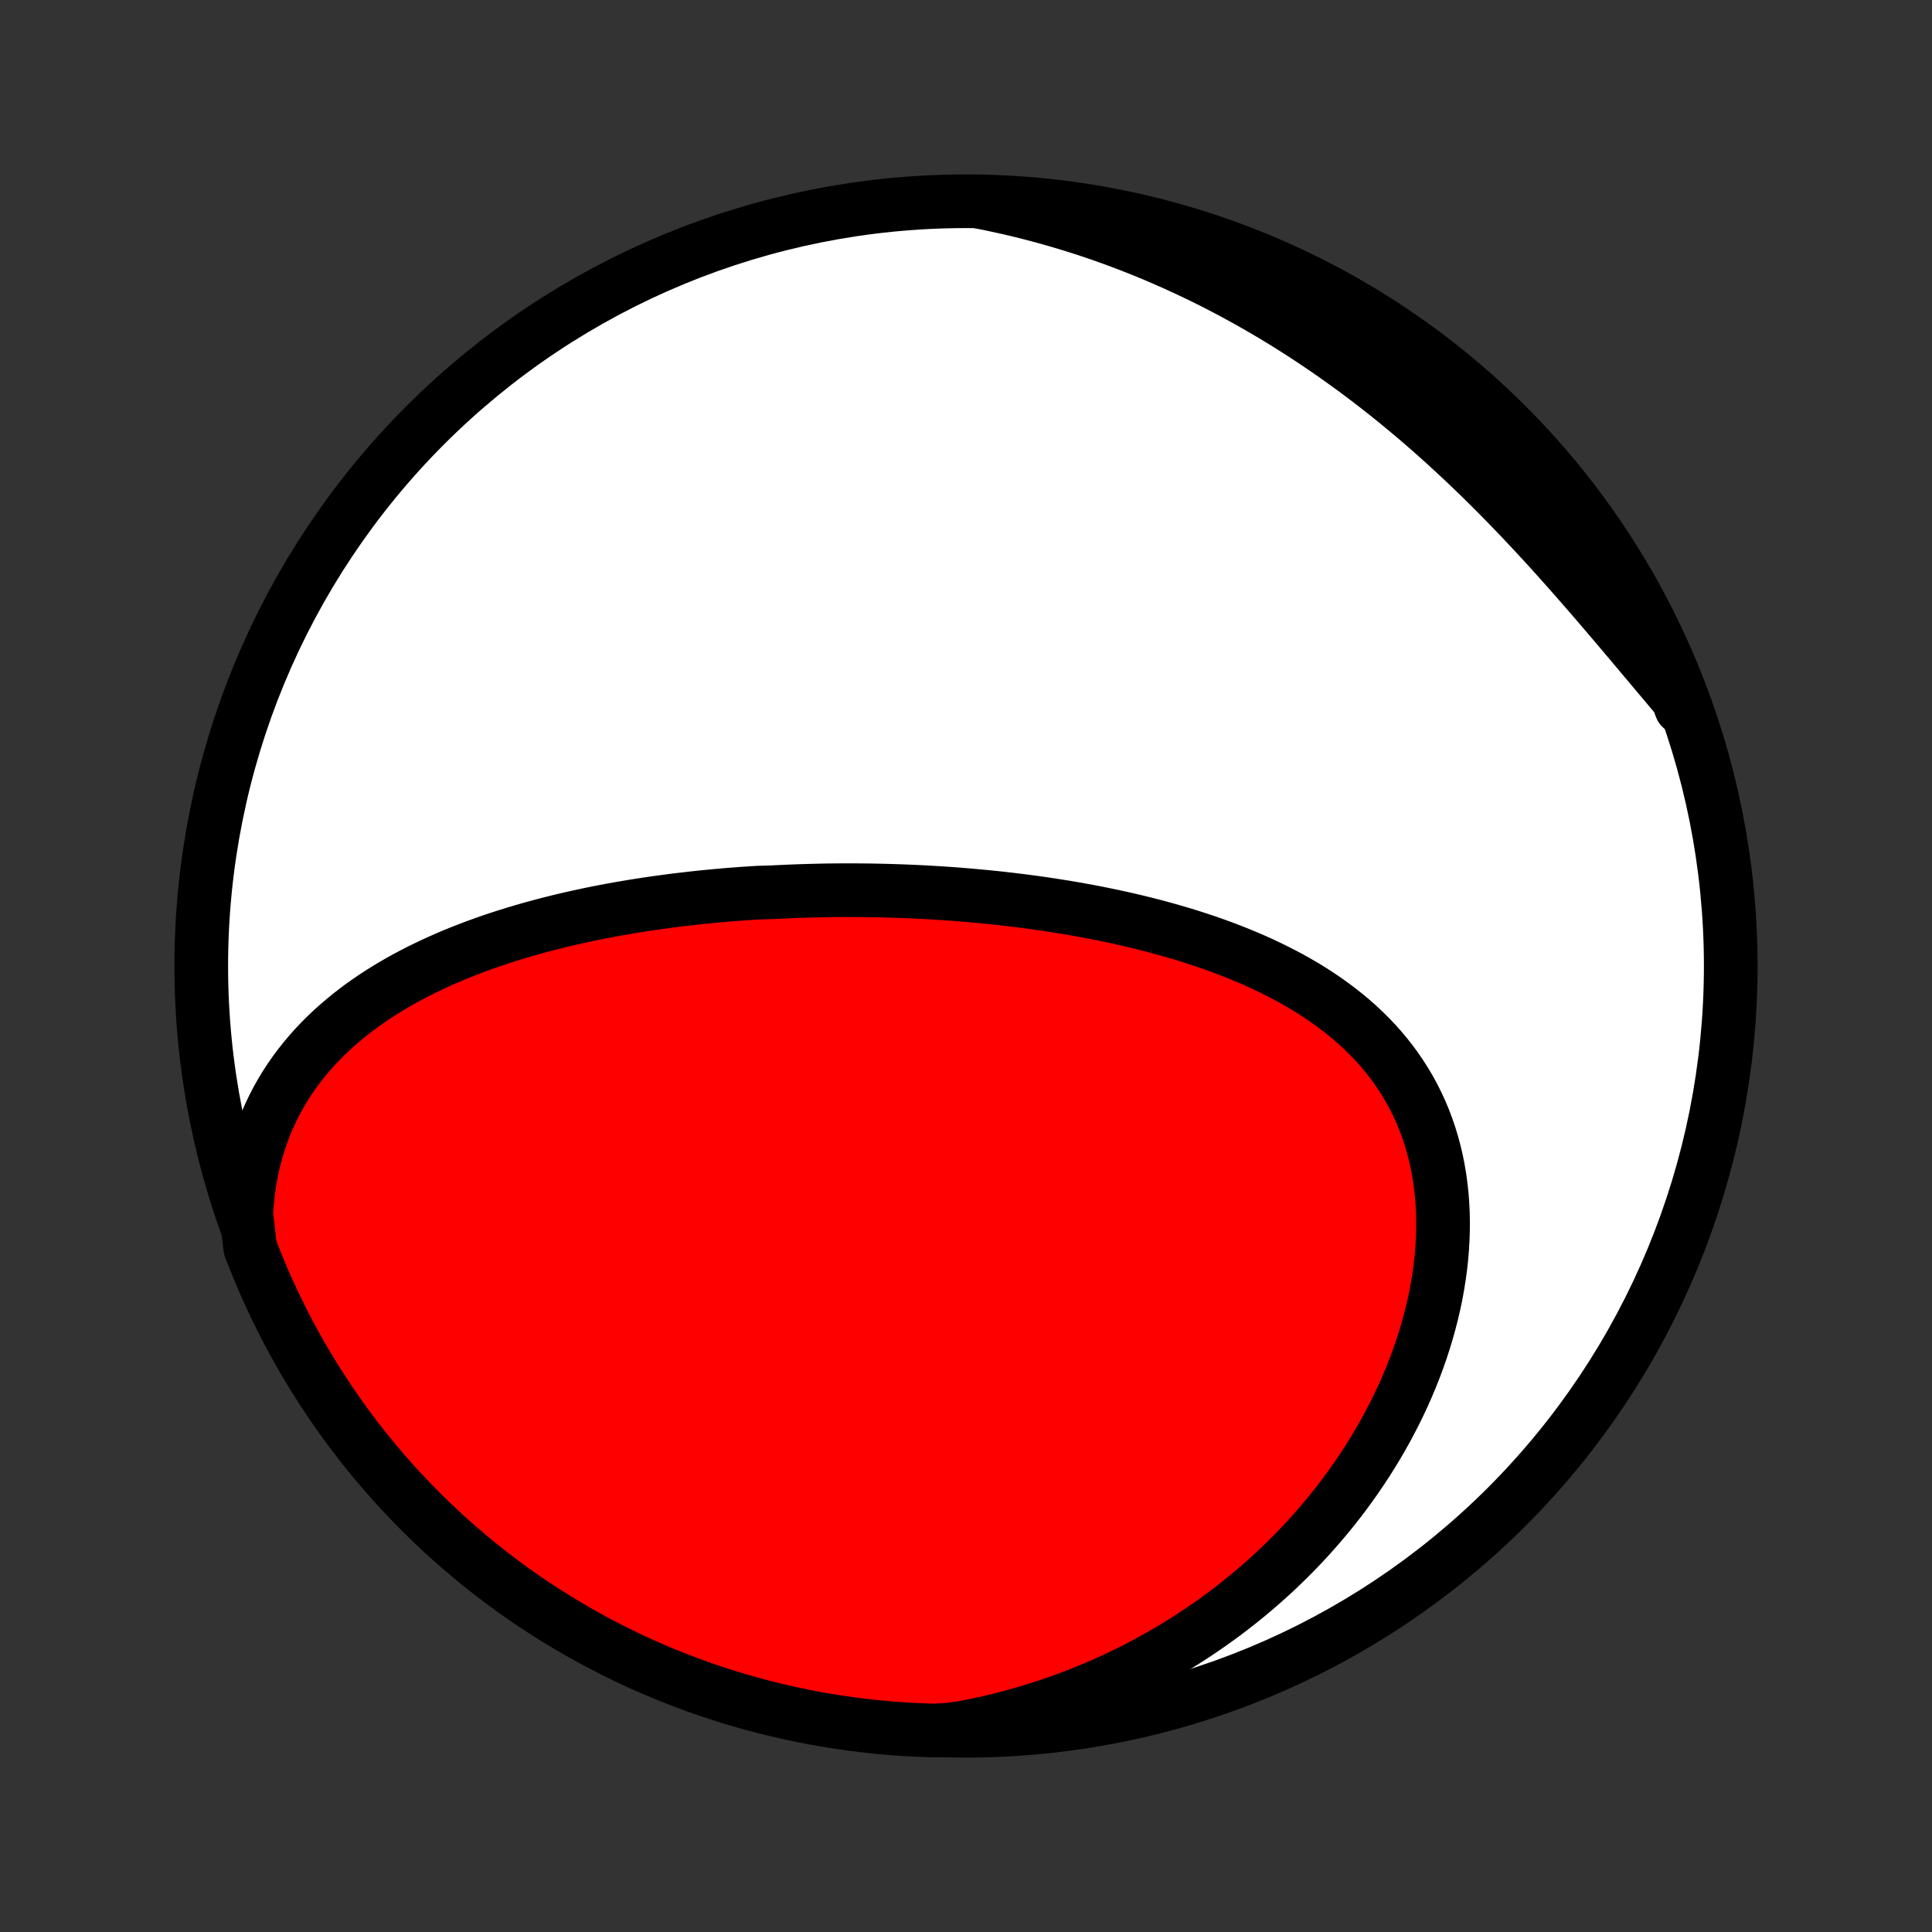 <?xml version="1.0" encoding="utf-8" standalone="no"?>
<!DOCTYPE svg PUBLIC "-//W3C//DTD SVG 1.1//EN"
  "http://www.w3.org/Graphics/SVG/1.1/DTD/svg11.dtd">
<!-- Created with matplotlib (http://matplotlib.org/) -->
<svg height="72pt" version="1.1" viewBox="0 0 72 72" width="72pt" xmlns="http://www.w3.org/2000/svg" xmlns:xlink="http://www.w3.org/1999/xlink">
 <rect x="0" y="0" width="72" height="72" fill="#333333" stroke="none"/>
 <defs>
  <style type="text/css">
*{stroke-linecap:butt;stroke-linejoin:round;}
  </style>
 </defs>
 <g id="figure_1">
  <g id="patch_1">
   <path d="
M0 72
L72 72
L72 0
L0 0
z
" style="fill:none;"/>
  </g>
  <g id="axes_1">
   <g id="PatchCollection_1">
    <defs>
     <path d="
M36 -7.5
C43.558 -7.5 50.808 -10.503 56.153 -15.848
C61.497 -21.192 64.5 -28.442 64.5 -36
C64.5 -43.558 61.497 -50.808 56.153 -56.153
C50.808 -61.497 43.558 -64.5 36 -64.5
C28.442 -64.5 21.192 -61.497 15.848 -56.153
C10.503 -50.808 7.5 -43.558 7.5 -36
C7.5 -28.442 10.503 -21.192 15.848 -15.848
C21.192 -10.503 28.442 -7.5 36 -7.5
z
" id="C0_0_a811fe30f3"/>
     <path d="
M9.178 -26.746
L9.202 -27.12
L9.238 -27.486
L9.285 -27.846
L9.344 -28.198
L9.414 -28.542
L9.494 -28.878
L9.585 -29.207
L9.686 -29.528
L9.796 -29.84
L9.916 -30.145
L10.045 -30.441
L10.182 -30.73
L10.327 -31.011
L10.48 -31.283
L10.64 -31.548
L10.808 -31.805
L10.982 -32.055
L11.162 -32.297
L11.348 -32.531
L11.54 -32.759
L11.736 -32.98
L11.938 -33.193
L12.145 -33.401
L12.356 -33.601
L12.571 -33.795
L12.79 -33.983
L13.012 -34.166
L13.238 -34.342
L13.466 -34.513
L13.698 -34.678
L13.932 -34.838
L14.169 -34.993
L14.408 -35.142
L14.649 -35.287
L14.892 -35.428
L15.137 -35.563
L15.383 -35.694
L15.631 -35.822
L15.881 -35.944
L16.131 -36.063
L16.383 -36.178
L16.635 -36.29
L16.888 -36.398
L17.142 -36.502
L17.397 -36.602
L17.653 -36.7
L17.909 -36.794
L18.165 -36.886
L18.422 -36.974
L18.679 -37.059
L18.937 -37.141
L19.195 -37.221
L19.453 -37.298
L19.711 -37.373
L19.969 -37.444
L20.227 -37.514
L20.486 -37.581
L20.744 -37.646
L21.003 -37.709
L21.262 -37.769
L21.52 -37.827
L21.778 -37.883
L22.037 -37.938
L22.295 -37.99
L22.554 -38.04
L22.812 -38.089
L23.07 -38.135
L23.329 -38.18
L23.587 -38.223
L23.845 -38.264
L24.103 -38.304
L24.361 -38.342
L24.619 -38.378
L24.878 -38.413
L25.136 -38.447
L25.394 -38.478
L25.652 -38.508
L25.911 -38.537
L26.169 -38.565
L26.428 -38.59
L26.686 -38.615
L26.945 -38.638
L27.204 -38.66
L27.464 -38.68
L27.723 -38.699
L27.983 -38.716
L28.243 -38.733
L28.764 -38.748
L29.024 -38.761
L29.286 -38.773
L29.547 -38.784
L29.809 -38.794
L30.072 -38.802
L30.335 -38.809
L30.598 -38.815
L30.862 -38.82
L31.127 -38.823
L31.392 -38.825
L31.658 -38.825
L31.924 -38.824
L32.191 -38.822
L32.459 -38.819
L32.727 -38.814
L32.996 -38.808
L33.266 -38.8
L33.536 -38.791
L33.808 -38.781
L34.08 -38.769
L34.352 -38.756
L34.626 -38.741
L34.901 -38.725
L35.176 -38.707
L35.453 -38.688
L35.73 -38.667
L36.008 -38.644
L36.287 -38.62
L36.566 -38.594
L36.847 -38.567
L37.129 -38.538
L37.411 -38.507
L37.695 -38.474
L37.979 -38.439
L38.264 -38.403
L38.55 -38.364
L38.837 -38.324
L39.125 -38.281
L39.413 -38.236
L39.703 -38.19
L39.993 -38.141
L40.284 -38.089
L40.575 -38.036
L40.867 -37.98
L41.16 -37.921
L41.453 -37.86
L41.747 -37.796
L42.041 -37.73
L42.335 -37.661
L42.629 -37.589
L42.924 -37.514
L43.219 -37.436
L43.513 -37.355
L43.808 -37.27
L44.102 -37.183
L44.395 -37.092
L44.689 -36.997
L44.981 -36.899
L45.273 -36.797
L45.563 -36.691
L45.853 -36.581
L46.141 -36.467
L46.427 -36.349
L46.712 -36.227
L46.995 -36.1
L47.275 -35.968
L47.553 -35.832
L47.829 -35.691
L48.102 -35.545
L48.371 -35.394
L48.637 -35.238
L48.9 -35.076
L49.158 -34.909
L49.412 -34.736
L49.662 -34.557
L49.907 -34.373
L50.147 -34.183
L50.382 -33.987
L50.61 -33.785
L50.833 -33.576
L51.05 -33.361
L51.26 -33.141
L51.463 -32.913
L51.659 -32.68
L51.847 -32.44
L52.028 -32.194
L52.201 -31.941
L52.366 -31.682
L52.523 -31.417
L52.671 -31.146
L52.81 -30.87
L52.94 -30.587
L53.062 -30.299
L53.173 -30.005
L53.276 -29.706
L53.369 -29.402
L53.453 -29.093
L53.527 -28.78
L53.592 -28.463
L53.647 -28.141
L53.692 -27.816
L53.728 -27.487
L53.754 -27.156
L53.771 -26.821
L53.778 -26.484
L53.776 -26.145
L53.765 -25.804
L53.745 -25.462
L53.716 -25.118
L53.678 -24.774
L53.631 -24.429
L53.575 -24.084
L53.512 -23.738
L53.44 -23.393
L53.359 -23.049
L53.271 -22.705
L53.175 -22.363
L53.072 -22.022
L52.961 -21.682
L52.843 -21.344
L52.718 -21.009
L52.586 -20.675
L52.447 -20.344
L52.302 -20.015
L52.15 -19.689
L51.992 -19.366
L51.828 -19.046
L51.659 -18.73
L51.483 -18.416
L51.302 -18.106
L51.116 -17.8
L50.925 -17.497
L50.728 -17.198
L50.526 -16.902
L50.32 -16.611
L50.109 -16.323
L49.894 -16.04
L49.674 -15.76
L49.45 -15.485
L49.221 -15.214
L48.989 -14.947
L48.753 -14.684
L48.513 -14.426
L48.269 -14.171
L48.021 -13.922
L47.77 -13.676
L47.516 -13.435
L47.258 -13.199
L46.997 -12.966
L46.732 -12.739
L46.465 -12.515
L46.194 -12.296
L45.92 -12.082
L45.644 -11.871
L45.364 -11.666
L45.082 -11.464
L44.797 -11.268
L44.509 -11.075
L44.219 -10.887
L43.925 -10.704
L43.63 -10.525
L43.331 -10.351
L43.03 -10.181
L42.727 -10.015
L42.421 -9.854
L42.112 -9.698
L41.802 -9.546
L41.488 -9.398
L41.173 -9.255
L40.855 -9.117
L40.534 -8.983
L40.211 -8.854
L39.886 -8.729
L39.559 -8.609
L39.229 -8.493
L38.897 -8.382
L38.563 -8.276
L38.226 -8.175
L37.887 -8.078
L37.546 -7.986
L37.203 -7.899
L36.857 -7.817
L36.509 -7.739
L36.159 -7.667
L35.807 -7.599
L35.309 -7.537
L34.812 -7.508
L34.315 -7.525
L33.819 -7.55
L33.323 -7.584
L32.829 -7.626
L32.335 -7.677
L31.842 -7.737
L31.351 -7.805
L30.861 -7.882
L30.372 -7.967
L29.885 -8.061
L29.401 -8.164
L28.918 -8.275
L28.437 -8.394
L27.959 -8.522
L27.483 -8.658
L27.009 -8.803
L26.539 -8.955
L26.071 -9.116
L25.606 -9.286
L25.145 -9.463
L24.686 -9.648
L24.232 -9.842
L23.78 -10.043
L23.333 -10.253
L22.889 -10.47
L22.45 -10.695
L22.014 -10.927
L21.583 -11.168
L21.156 -11.416
L20.734 -11.671
L20.316 -11.934
L19.903 -12.204
L19.495 -12.481
L19.092 -12.766
L18.694 -13.057
L18.302 -13.356
L17.914 -13.661
L17.533 -13.974
L17.157 -14.293
L16.786 -14.618
L16.422 -14.95
L16.064 -15.289
L15.711 -15.634
L15.365 -15.985
L15.025 -16.342
L14.691 -16.705
L14.364 -17.074
L14.044 -17.449
L13.73 -17.829
L13.423 -18.215
L13.123 -18.607
L12.83 -19.003
L12.544 -19.405
L12.265 -19.812
L11.993 -20.224
L11.729 -20.64
L11.472 -21.062
L11.222 -21.488
L10.98 -21.918
L10.746 -22.352
L10.519 -22.791
L10.3 -23.234
L10.089 -23.681
L9.886 -24.131
L9.691 -24.585
L9.503 -25.043
L9.324 -25.503
z
" id="C0_1_1df1c15280"/>
     <path d="
M36.547 -64.469
L36.899 -64.399
L37.25 -64.324
L37.601 -64.246
L37.951 -64.164
L38.3 -64.078
L38.648 -63.987
L38.996 -63.893
L39.343 -63.795
L39.689 -63.693
L40.035 -63.587
L40.38 -63.477
L40.724 -63.364
L41.068 -63.246
L41.411 -63.124
L41.753 -62.998
L42.095 -62.868
L42.436 -62.734
L42.777 -62.596
L43.117 -62.454
L43.456 -62.307
L43.795 -62.157
L44.134 -62.002
L44.471 -61.844
L44.809 -61.681
L45.145 -61.514
L45.481 -61.343
L45.816 -61.167
L46.151 -60.987
L46.485 -60.803
L46.818 -60.615
L47.151 -60.422
L47.483 -60.226
L47.814 -60.024
L48.144 -59.819
L48.474 -59.609
L48.802 -59.395
L49.13 -59.176
L49.457 -58.954
L49.783 -58.727
L50.108 -58.495
L50.432 -58.26
L50.755 -58.02
L51.077 -57.776
L51.397 -57.528
L51.717 -57.276
L52.035 -57.019
L52.351 -56.759
L52.667 -56.495
L52.981 -56.227
L53.293 -55.955
L53.604 -55.679
L53.914 -55.4
L54.221 -55.117
L54.528 -54.831
L54.832 -54.542
L55.135 -54.25
L55.436 -53.954
L55.735 -53.656
L56.032 -53.355
L56.327 -53.052
L56.62 -52.747
L56.911 -52.439
L57.201 -52.13
L57.488 -51.819
L57.773 -51.507
L58.056 -51.193
L58.337 -50.879
L58.616 -50.563
L58.893 -50.248
L59.168 -49.932
L59.441 -49.616
L59.712 -49.301
L59.981 -48.986
L60.248 -48.672
L60.513 -48.359
L60.776 -48.047
L61.037 -47.737
L61.296 -47.429
L61.554 -47.123
L61.809 -46.818
L62.063 -46.517
L62.315 -46.217
L62.566 -45.921
L62.651 -45.627
L62.471 -46.097
L62.283 -46.561
L62.087 -47.021
L61.882 -47.478
L61.67 -47.932
L61.45 -48.382
L61.222 -48.828
L60.987 -49.27
L60.744 -49.708
L60.493 -50.142
L60.235 -50.572
L59.97 -50.997
L59.697 -51.418
L59.417 -51.834
L59.13 -52.245
L58.836 -52.651
L58.535 -53.052
L58.227 -53.448
L57.912 -53.839
L57.591 -54.224
L57.263 -54.603
L56.928 -54.977
L56.587 -55.346
L56.24 -55.708
L55.887 -56.064
L55.528 -56.414
L55.163 -56.758
L54.791 -57.096
L54.415 -57.427
L54.032 -57.752
L53.644 -58.07
L53.251 -58.381
L52.852 -58.686
L52.449 -58.983
L52.04 -59.274
L51.627 -59.558
L51.208 -59.834
L50.785 -60.103
L50.358 -60.365
L49.926 -60.619
L49.49 -60.866
L49.05 -61.105
L48.605 -61.337
L48.157 -61.561
L47.706 -61.777
L47.25 -61.985
L46.792 -62.185
L46.33 -62.378
L45.864 -62.562
L45.396 -62.738
L44.925 -62.907
L44.452 -63.066
L43.975 -63.218
L43.497 -63.361
L43.016 -63.496
L42.532 -63.623
L42.047 -63.741
L41.56 -63.851
L41.072 -63.952
L40.581 -64.045
L40.09 -64.129
L39.597 -64.205
L39.103 -64.272
L38.608 -64.331
L38.112 -64.38
L37.616 -64.422
L37.119 -64.454
z
" id="C0_2_8202b7c393"/>
    </defs>
    <g clip-path="url(#p1bffca34e9)">
     <use style="fill:#ffffff;stroke:#000000;stroke-width:2.0;" x="0.0" xlink:href="#C0_0_a811fe30f3" y="72.0"/>
    </g>
    <g clip-path="url(#p1bffca34e9)">
     <use style="fill:#ff0000;stroke:#000000;stroke-width:2.0;" x="0.0" xlink:href="#C0_1_1df1c15280" y="72.0"/>
    </g>
    <g clip-path="url(#p1bffca34e9)">
     <use style="fill:#ff0000;stroke:#000000;stroke-width:2.0;" x="0.0" xlink:href="#C0_2_8202b7c393" y="72.0"/>
    </g>
   </g>
  </g>
 </g>
 <defs>
  <clipPath id="p1bffca34e9">
   <rect height="72.0" width="72.0" x="0.0" y="0.0"/>
  </clipPath>
 </defs>
</svg>
